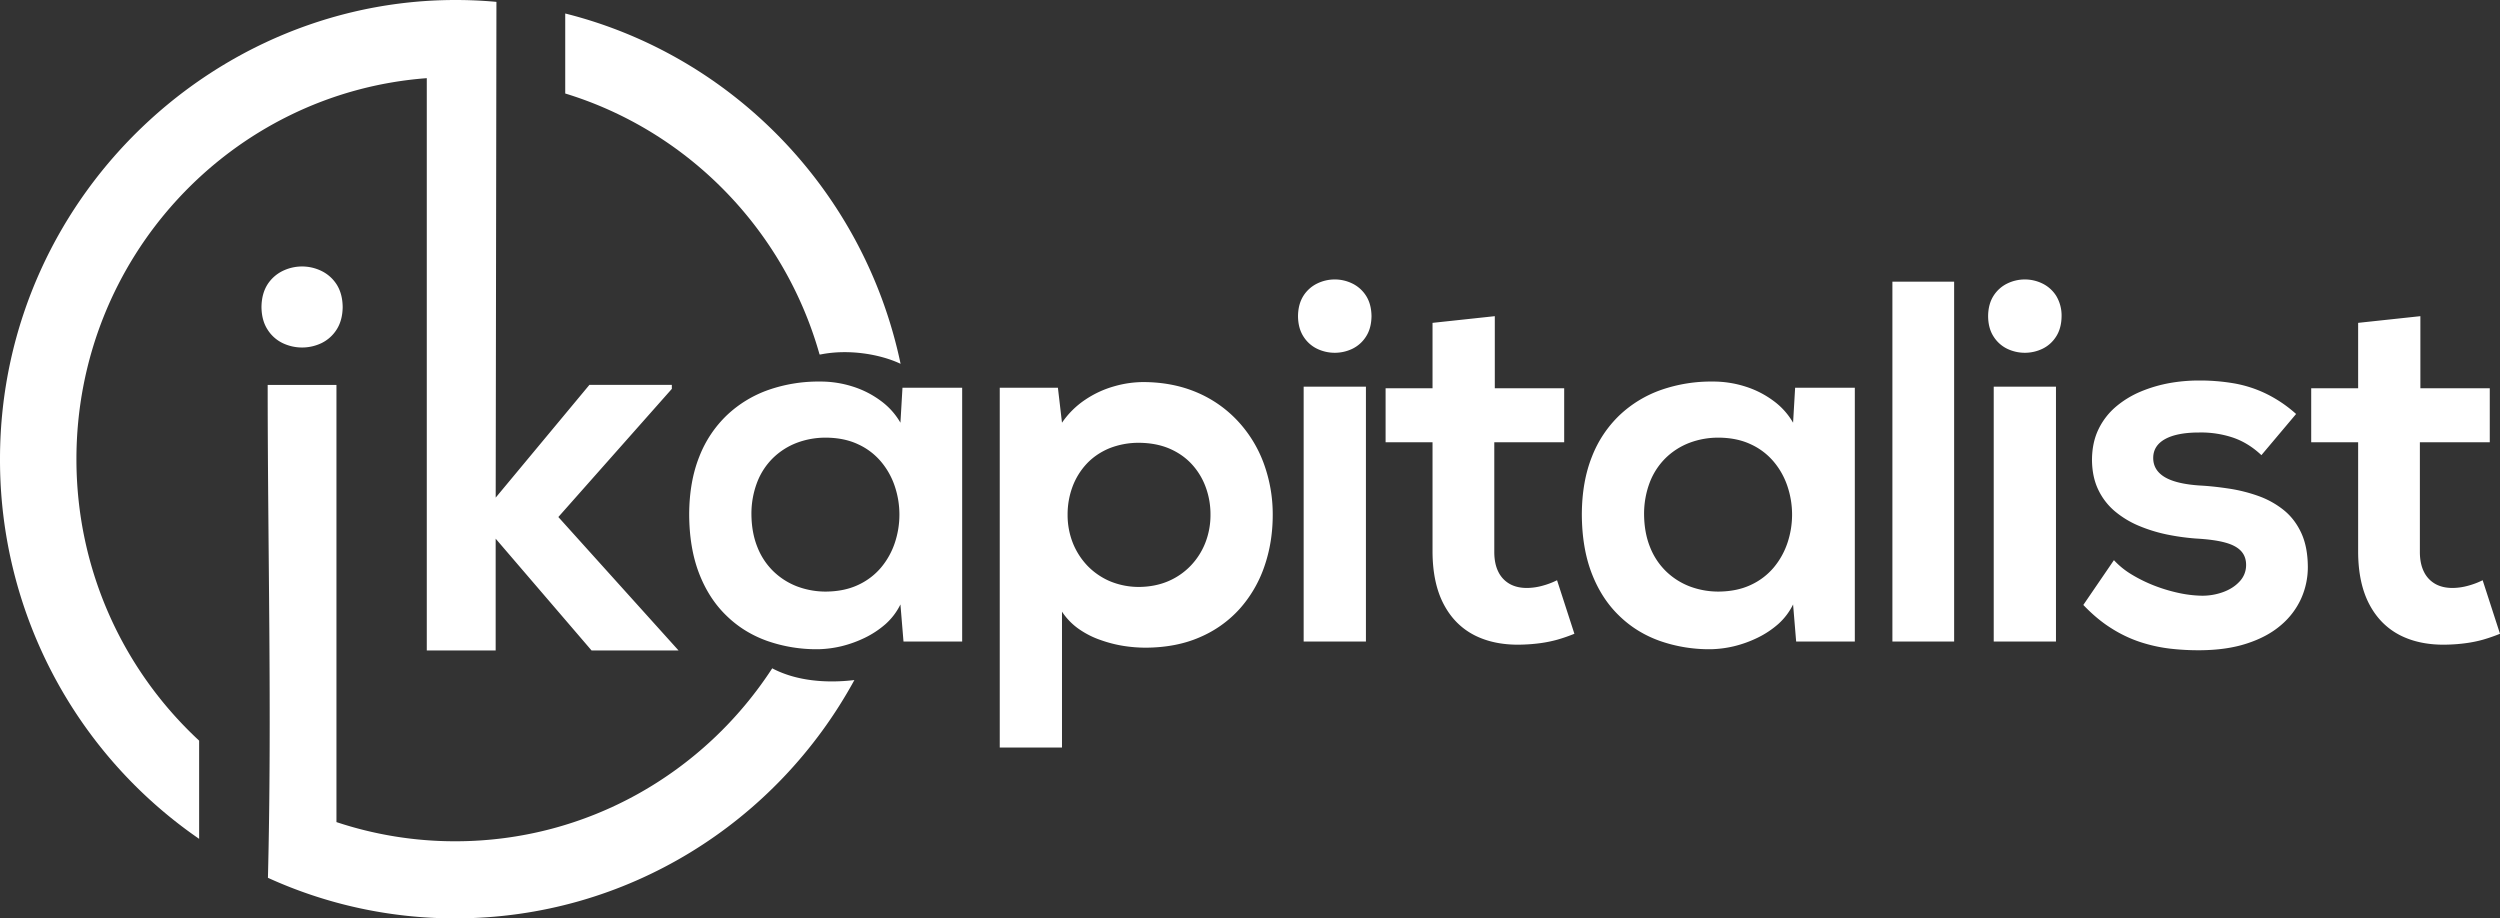<svg width="98" height="36" fill="none" xmlns="http://www.w3.org/2000/svg"><rect width="100%" height="100%" fill="#333333" stroke="none"/><g clip-path="url(#clip0_977_8695)" fill-rule="evenodd" clip-rule="evenodd" fill="#fff"><path d="M77.934 12.394c.003.32.076.585.213.797.13.207.315.374.533.48a1.6 1.6 0 001.387 0c.219-.106.404-.273.534-.48.136-.212.21-.478.213-.797a1.493 1.493 0 00-.213-.8 1.329 1.329 0 00-.534-.478 1.572 1.572 0 00-1.387 0 1.326 1.326 0 00-.533.478c-.137.215-.21.48-.213.8zm14.505.262v2.563h-1.84v2.119h1.84v4.298c.003.827.153 1.516.443 2.061.29.548.7.954 1.227 1.218.53.262 1.154.38 1.87.353a6.42 6.42 0 00.697-.058c.221-.03.44-.074.654-.134.227-.065.45-.143.67-.232l-.68-2.099a3.03 3.03 0 01-.583.219 2.344 2.344 0 01-.597.084c-.257 0-.48-.05-.67-.155a1.086 1.086 0 01-.447-.47c-.107-.209-.164-.471-.164-.787v-4.298h2.74v-2.119h-2.72v-2.825l-2.44.262zm-2.432 3.572a5.128 5.128 0 00-1.16-.787 4.765 4.765 0 00-1.254-.41 7.942 7.942 0 00-1.427-.115 6.502 6.502 0 00-1.123.101c-.384.07-.76.18-1.12.33a3.731 3.731 0 00-.97.588 2.681 2.681 0 00-.687.882c-.17.346-.257.746-.26 1.207.003.45.086.84.246 1.173.155.327.378.616.654.848.283.235.6.427.94.568.355.149.724.262 1.1.34.377.077.757.13 1.14.158.467.027.844.077 1.13.155.29.077.5.191.634.336.134.145.2.33.197.558a.926.926 0 01-.257.636c-.167.181-.383.32-.653.417-.28.1-.575.147-.87.138a4.673 4.673 0 01-.897-.115 6.334 6.334 0 01-.954-.292 5.781 5.781 0 01-.877-.437 3.139 3.139 0 01-.673-.549l-1.2 1.756c.36.377.726.682 1.1.915.355.227.737.409 1.137.541a6.03 6.03 0 001.157.256c.387.045.777.066 1.166.064.707-.004 1.324-.091 1.854-.266.53-.172.971-.408 1.324-.71a2.97 2.97 0 00.797-1.042c.177-.393.268-.82.266-1.251-.003-.525-.09-.972-.26-1.335-.17-.364-.4-.663-.69-.895a3.407 3.407 0 00-.98-.545 6.133 6.133 0 00-1.137-.289c-.393-.06-.777-.104-1.154-.124-.626-.04-1.093-.152-1.393-.333-.3-.182-.45-.434-.447-.757.003-.316.157-.558.464-.73.31-.171.753-.259 1.337-.259a3.94 3.94 0 011.31.195c.403.135.78.363 1.13.693l1.36-1.614zm-9.413-1.07v9.989h-2.44v-9.989h2.44zm-6.412-4.116v14.105h2.42V11.042h-2.42zm-3.893 5.529a2.761 2.761 0 00-.77-.858 3.702 3.702 0 00-1.093-.558 4.14 4.14 0 00-1.277-.198 5.953 5.953 0 00-2.017.322 4.577 4.577 0 00-1.634.986 4.502 4.502 0 00-1.093 1.634c-.26.65-.394 1.406-.397 2.264.003.874.131 1.64.383 2.3.254.662.608 1.215 1.064 1.658.453.447.989.781 1.607 1.002a5.85 5.85 0 002.027.326 4.29 4.29 0 00.887-.117c.316-.077.623-.188.916-.33a3.64 3.64 0 00.817-.541c.241-.216.438-.476.58-.767l.12 1.453h2.3v-9.948h-2.34l-.08 1.372zm-2.92.585c.48.003.9.09 1.26.26.346.157.654.39.9.682.24.285.423.614.54.968.24.718.24 1.495 0 2.213a2.972 2.972 0 01-.54.969 2.59 2.59 0 01-.9.682c-.36.169-.78.256-1.26.26a3.178 3.178 0 01-1.14-.206 2.747 2.747 0 01-.927-.595 2.705 2.705 0 01-.624-.952c-.15-.377-.226-.8-.23-1.274a3.47 3.47 0 01.23-1.272c.139-.356.352-.678.624-.945a2.73 2.73 0 01.927-.588 3.18 3.18 0 011.14-.202zm-11.214-4.5v2.563h-1.84v2.119h1.84v4.298c.004.827.154 1.516.444 2.061.29.548.699.954 1.227 1.218.53.262 1.153.38 1.87.353.233-.007.466-.026.697-.058.22-.03.439-.075.653-.134.228-.065.451-.143.67-.232l-.68-2.099a3.03 3.03 0 01-.583.219 2.343 2.343 0 01-.597.084c-.257 0-.48-.05-.67-.155a1.087 1.087 0 01-.447-.47c-.107-.209-.163-.471-.163-.787v-4.298h2.74v-2.119h-2.72v-2.825l-2.44.262zm-2.611 2.502v9.989h-2.441v-9.989h2.44zM41.63 29.303v-5.327c.175.267.4.498.66.68.263.183.55.33.854.433.296.106.602.184.913.233.282.044.568.066.853.067.79-.004 1.498-.138 2.11-.404a4.452 4.452 0 001.568-1.11c.429-.48.759-1.043.97-1.654.22-.63.333-1.308.333-2.038a5.795 5.795 0 00-.363-2.048 4.917 4.917 0 00-1.027-1.652 4.68 4.68 0 00-1.597-1.106c-.62-.262-1.311-.396-2.074-.4a4.178 4.178 0 00-1.16.168 3.942 3.942 0 00-1.12.518c-.362.24-.674.548-.92.908l-.16-1.372h-2.28v14.104h2.44zm3.02-6.295a2.944 2.944 0 01-1.136-.222 2.701 2.701 0 01-.887-.609 2.806 2.806 0 01-.574-.898 2.98 2.98 0 01-.203-1.096 3.118 3.118 0 01.19-1.097c.123-.333.31-.638.55-.898.24-.258.533-.46.88-.608a3.09 3.09 0 011.18-.222c.44.003.834.077 1.18.222.347.148.64.35.88.608.241.26.428.565.55.898.13.351.194.723.191 1.097.002.375-.067.747-.203 1.096a2.75 2.75 0 01-.574.898 2.664 2.664 0 01-.887.609c-.34.144-.72.218-1.136.222zm-9.353-6.437a2.76 2.76 0 00-.77-.858 3.702 3.702 0 00-1.093-.558 4.14 4.14 0 00-1.277-.198 5.953 5.953 0 00-2.017.322 4.579 4.579 0 00-1.634.986 4.502 4.502 0 00-1.093 1.634c-.26.65-.394 1.406-.397 2.264.003.874.131 1.64.383 2.3.254.662.608 1.215 1.064 1.658.453.447.989.781 1.607 1.002a5.85 5.85 0 002.027.326 4.29 4.29 0 00.887-.117c.316-.077.623-.188.916-.33.296-.143.57-.325.817-.541a2.5 2.5 0 00.58-.767l.12 1.453h2.3v-9.948h-2.34l-.08 1.372zm-2.92.585c.48.003.9.09 1.26.26.346.157.654.39.9.682.24.285.423.614.54.968.24.718.24 1.495 0 2.213a2.972 2.972 0 01-.54.969 2.591 2.591 0 01-.9.682c-.36.169-.78.256-1.26.26a3.177 3.177 0 01-1.14-.206 2.747 2.747 0 01-.927-.595 2.706 2.706 0 01-.624-.952c-.15-.377-.226-.8-.23-1.274a3.45 3.45 0 01.23-1.272 2.68 2.68 0 01.624-.945 2.73 2.73 0 01.927-.588 3.18 3.18 0 011.14-.202zM19.43 19.508l3.674-4.42h3.232v.156l-4.449 5.023 4.713 5.232h-3.41l-3.76-4.383v4.383h-2.7V3.064c-7.679.575-13.734 7.043-13.734 14.935 0 4.366 1.854 8.296 4.81 11.034v3.85A18.026 18.026 0 010 17.998C0 7.442 9.116-.869 19.46.073l-.029 19.435zm31.452-7.114c.003.32.077.585.213.797.13.207.315.374.534.48a1.601 1.601 0 001.387 0 1.31 1.31 0 00.533-.48c.137-.212.21-.478.214-.797-.004-.32-.077-.585-.214-.8a1.326 1.326 0 00-.533-.478 1.571 1.571 0 00-1.387 0 1.329 1.329 0 00-.534.478c-.136.215-.21.48-.213.8z"/><path d="M32.127 13.895c-1.379-4.888-5.158-8.759-9.97-10.23V.529c6.59 1.65 11.735 6.998 13.146 13.733-.8-.38-2.043-.588-3.136-.367h-.04zM13.189 15.09v17.136c1.502.5 3.074.753 4.655.752 5.2 0 9.775-2.698 12.427-6.78.934.494 2.11.593 3.221.46C30.457 32.225 24.587 36 17.845 36a17.649 17.649 0 01-7.342-1.59c.161-6.428-.01-12.888-.01-19.32h2.696zm-2.939-3.054c.004.353.085.646.236.88.143.23.348.414.59.532a1.768 1.768 0 001.531 0 1.46 1.46 0 00.59-.531c.15-.235.232-.528.236-.881-.004-.353-.085-.647-.236-.885a1.47 1.47 0 00-.59-.527 1.735 1.735 0 00-1.532 0c-.24.118-.444.3-.59.527-.15.238-.231.532-.235.885z"/></g><defs><clipPath id="clip0_977_8695"><path fill="#fff" d="M0 0h98v36H0z"/></clipPath></defs></svg>